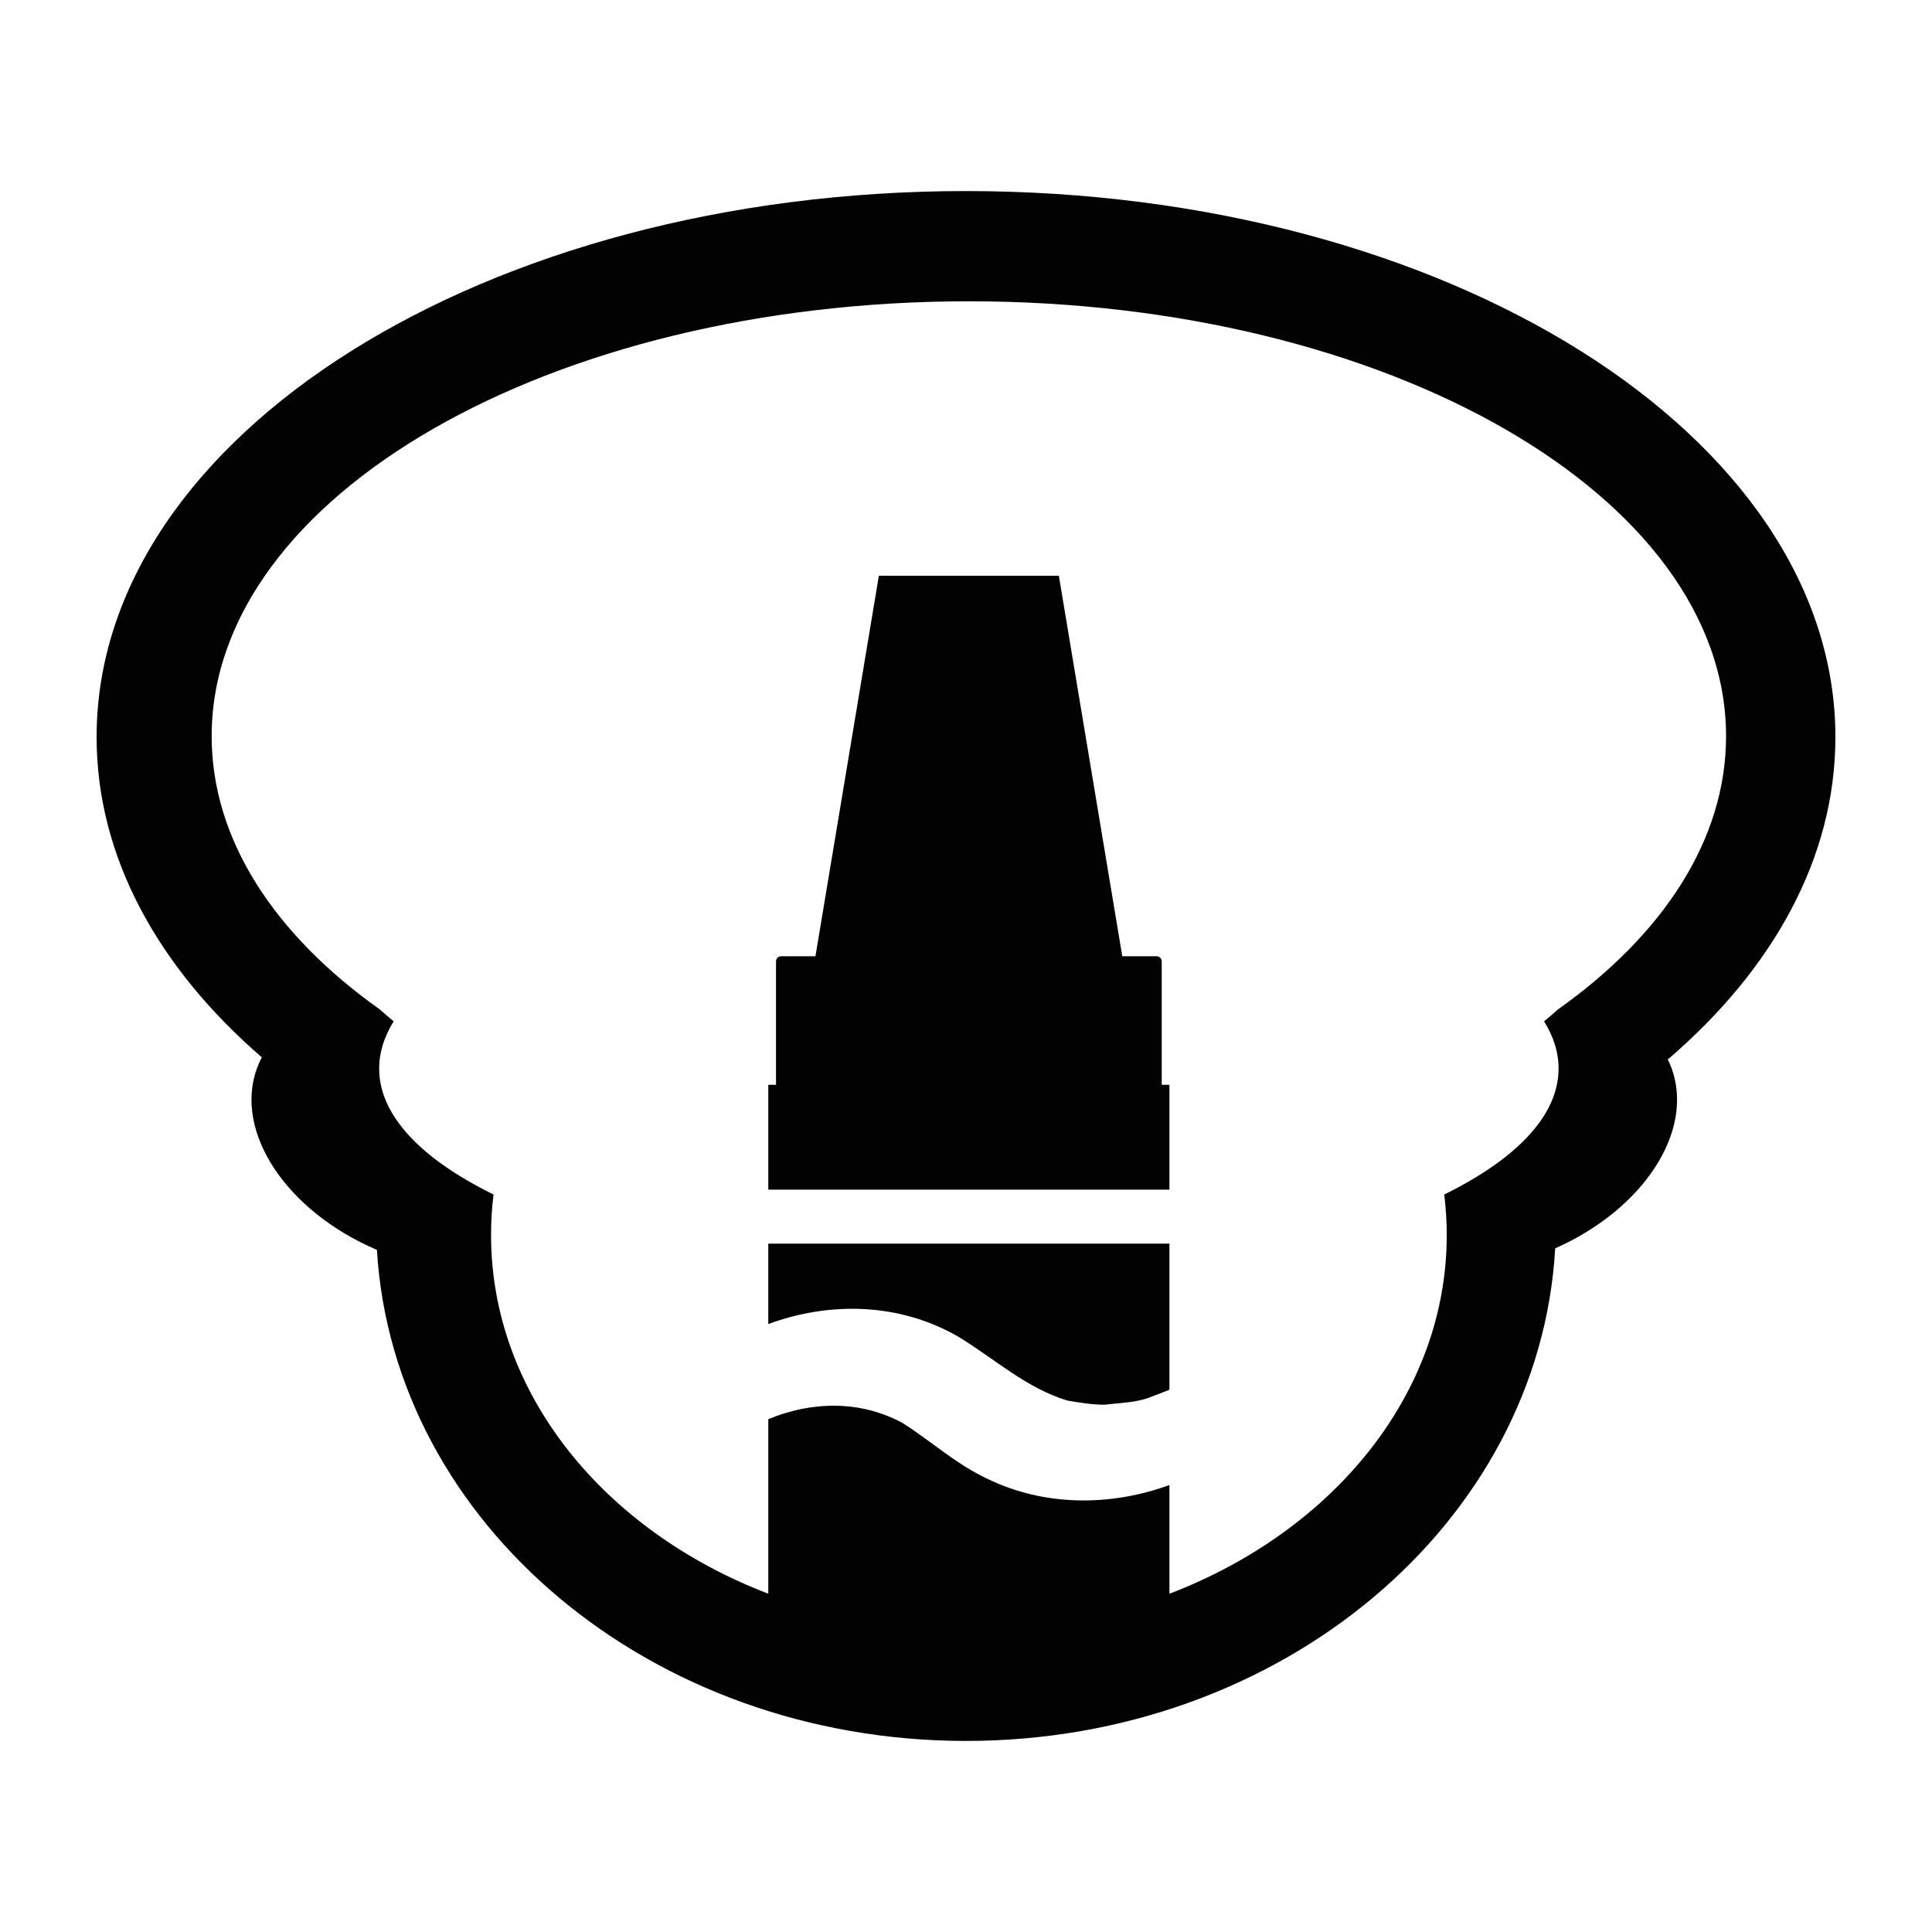 <?xml version="1.0" encoding="utf-8"?>
<!-- Generator: Adobe Illustrator 15.0.2, SVG Export Plug-In . SVG Version: 6.00 Build 0)  -->
<!DOCTYPE svg PUBLIC "-//W3C//DTD SVG 1.1//EN" "http://www.w3.org/Graphics/SVG/1.1/DTD/svg11.dtd">
<svg version="1.1" id="Layer_1" xmlns="http://www.w3.org/2000/svg" xmlns:xlink="http://www.w3.org/1999/xlink" x="0px" y="0px"
	 width="1200px" height="1200px" viewBox="0 0 1200 1200" enable-background="new 0 0 1200 1200" xml:space="preserve">
<path fill="#020202" d="M721.569,597.143c0-1.764-1.443-3.199-3.193-3.199h-21.307l-39.396-236.347H545.881l-39.396,236.347h-21.299
	c-1.759,0-3.198,1.436-3.198,3.199v76.654h-4.792v65.102h249.16v-65.102h-4.786V597.143z M1140,457.83
	c0-187.312-241.767-339.157-540-339.157c-298.234,0-540,151.846-540,339.157c0,74.31,38.076,143.028,102.612,198.905
	c-1.099,2.109-2.095,4.277-2.929,6.544c-14.689,39.888,18.349,89.14,74.428,113.031C244.336,946.277,404.228,1081.327,600,1081.327
	c196.141,0,356.277-135.553,365.96-305.958c54.734-24.239,86.708-72.729,72.213-112.09c-0.661-1.802-1.444-3.535-2.273-5.233
	C1101.349,601.934,1140,532.719,1140,457.83z M967.546,627.07c-2.739,2.461-5.604,4.93-8.504,7.312
	c5.896,9.404,9.013,19.233,9.013,29.317c0,29.262-26.386,56.284-71.011,78.231c1.014,8.245,1.552,16.641,1.552,25.17
	c0,98.739-70.549,183.858-172.24,222.799v-67.517c-36.641,13.367-77.723,13.332-113.071-3.884
	c-19.168-8.931-34.505-22.994-52.392-34.486c-26.576-14.571-57.172-13.61-83.696-2.528v108.398
	C375.533,950.945,305,865.832,305,767.101c0-8.529,0.5-16.925,1.547-25.17c-44.662-21.947-71.043-48.97-71.043-78.231
	c0-10.084,3.138-19.913,9.031-29.317c-2.925-2.382-5.751-4.851-8.511-7.312C170.65,580.68,131.466,521.617,131.466,457.27
	c0-149.192,210.58-270.13,470.312-270.13c259.768,0,470.31,120.938,470.31,270.13C1072.088,521.602,1032.949,580.68,967.546,627.07z
	 M477.196,822.395c38.252-14.102,81.504-13.3,118.193,7.945c23,14.055,42.169,31.943,67.725,39.61
	c7.658,1.28,15.334,2.553,22.991,2.553c10.231-1.272,20.445-1.272,29.392-5.108c3.641-1.362,7.278-2.735,10.858-4.223v-90.739
	h-249.16V822.395z"/>
</svg>
